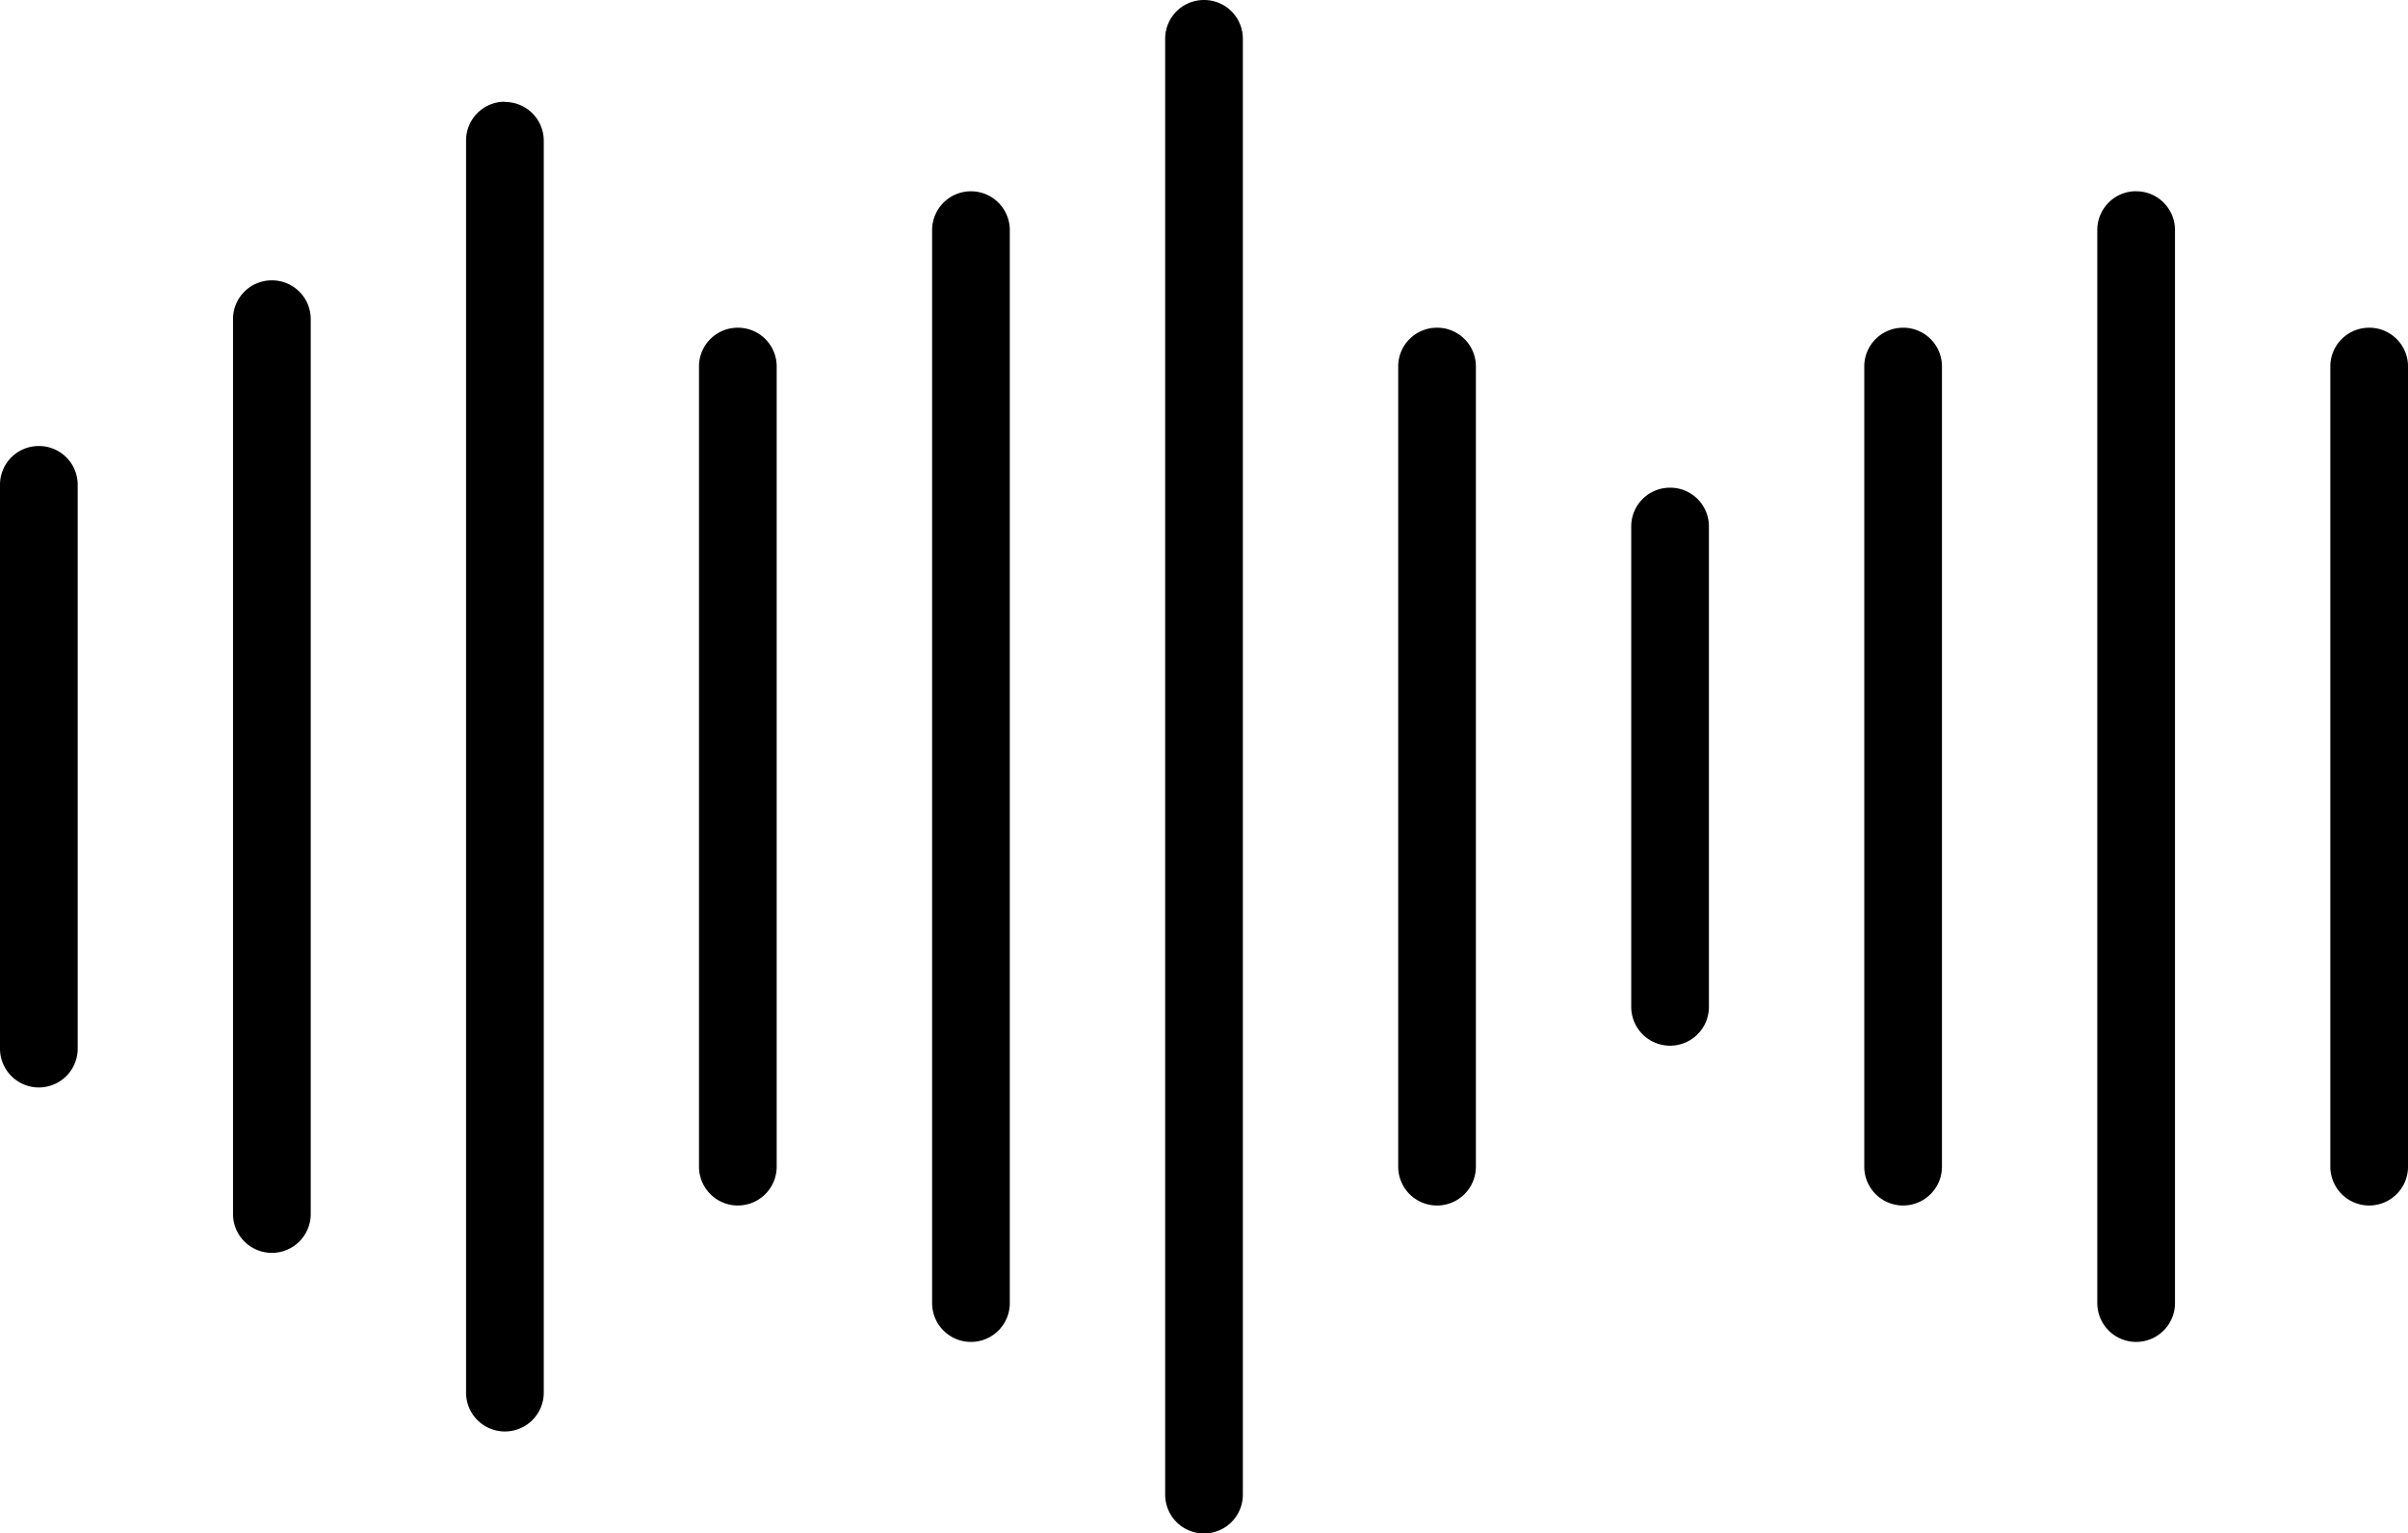 <svg xmlns="http://www.w3.org/2000/svg" width="118.161" height="75.268" viewBox="0 0 118.161 75.268"><g transform="translate(-15366.687 -4319)"><path d="M53.051,31.675V84.34a1.906,1.906,0,1,1-3.812,0V31.675a1.906,1.906,0,0,1,3.812,0Zm-13.341,4.79A1.9,1.9,0,0,0,37.8,38.371V77.644a1.906,1.906,0,1,0,3.812,0V38.371a1.9,1.9,0,0,0-1.906-1.906ZM28.276,25.373a1.9,1.9,0,0,0-1.906,1.906V88.736a1.906,1.906,0,0,0,3.812,0V27.292a1.9,1.9,0,0,0-1.906-1.906ZM16.841,34.14a1.9,1.9,0,0,0-1.906,1.906V79.969a1.906,1.906,0,1,0,3.812,0V36.046A1.9,1.9,0,0,0,16.841,34.14ZM5.406,42.272A1.9,1.9,0,0,0,3.5,44.177V71.85a1.906,1.906,0,0,0,3.812,0V44.177A1.9,1.9,0,0,0,5.406,42.272Zm114.35-5.806a1.9,1.9,0,0,0-1.906,1.906V77.644a1.906,1.906,0,1,0,3.812,0V38.371a1.9,1.9,0,0,0-1.906-1.906Zm-11.435-6.7a1.9,1.9,0,0,0-1.906,1.906V84.34a1.906,1.906,0,1,0,3.812,0V31.675A1.9,1.9,0,0,0,108.32,29.769Zm-11.435,6.7a1.9,1.9,0,0,0-1.906,1.906V77.644a1.906,1.906,0,1,0,3.812,0V38.371a1.9,1.9,0,0,0-1.906-1.906ZM85.451,44.317a1.9,1.9,0,0,0-1.906,1.906V69.8a1.906,1.906,0,1,0,3.812,0V46.223A1.9,1.9,0,0,0,85.451,44.317ZM74.016,36.465a1.9,1.9,0,0,0-1.906,1.906V77.644a1.906,1.906,0,1,0,3.812,0V38.371a1.9,1.9,0,0,0-1.906-1.906ZM62.581,20.38a1.9,1.9,0,0,0-1.906,1.906V93.742a1.906,1.906,0,1,0,3.812,0V22.286a1.9,1.9,0,0,0-1.906-1.906Z" transform="translate(15363.187 4298.62)"/></g></svg>